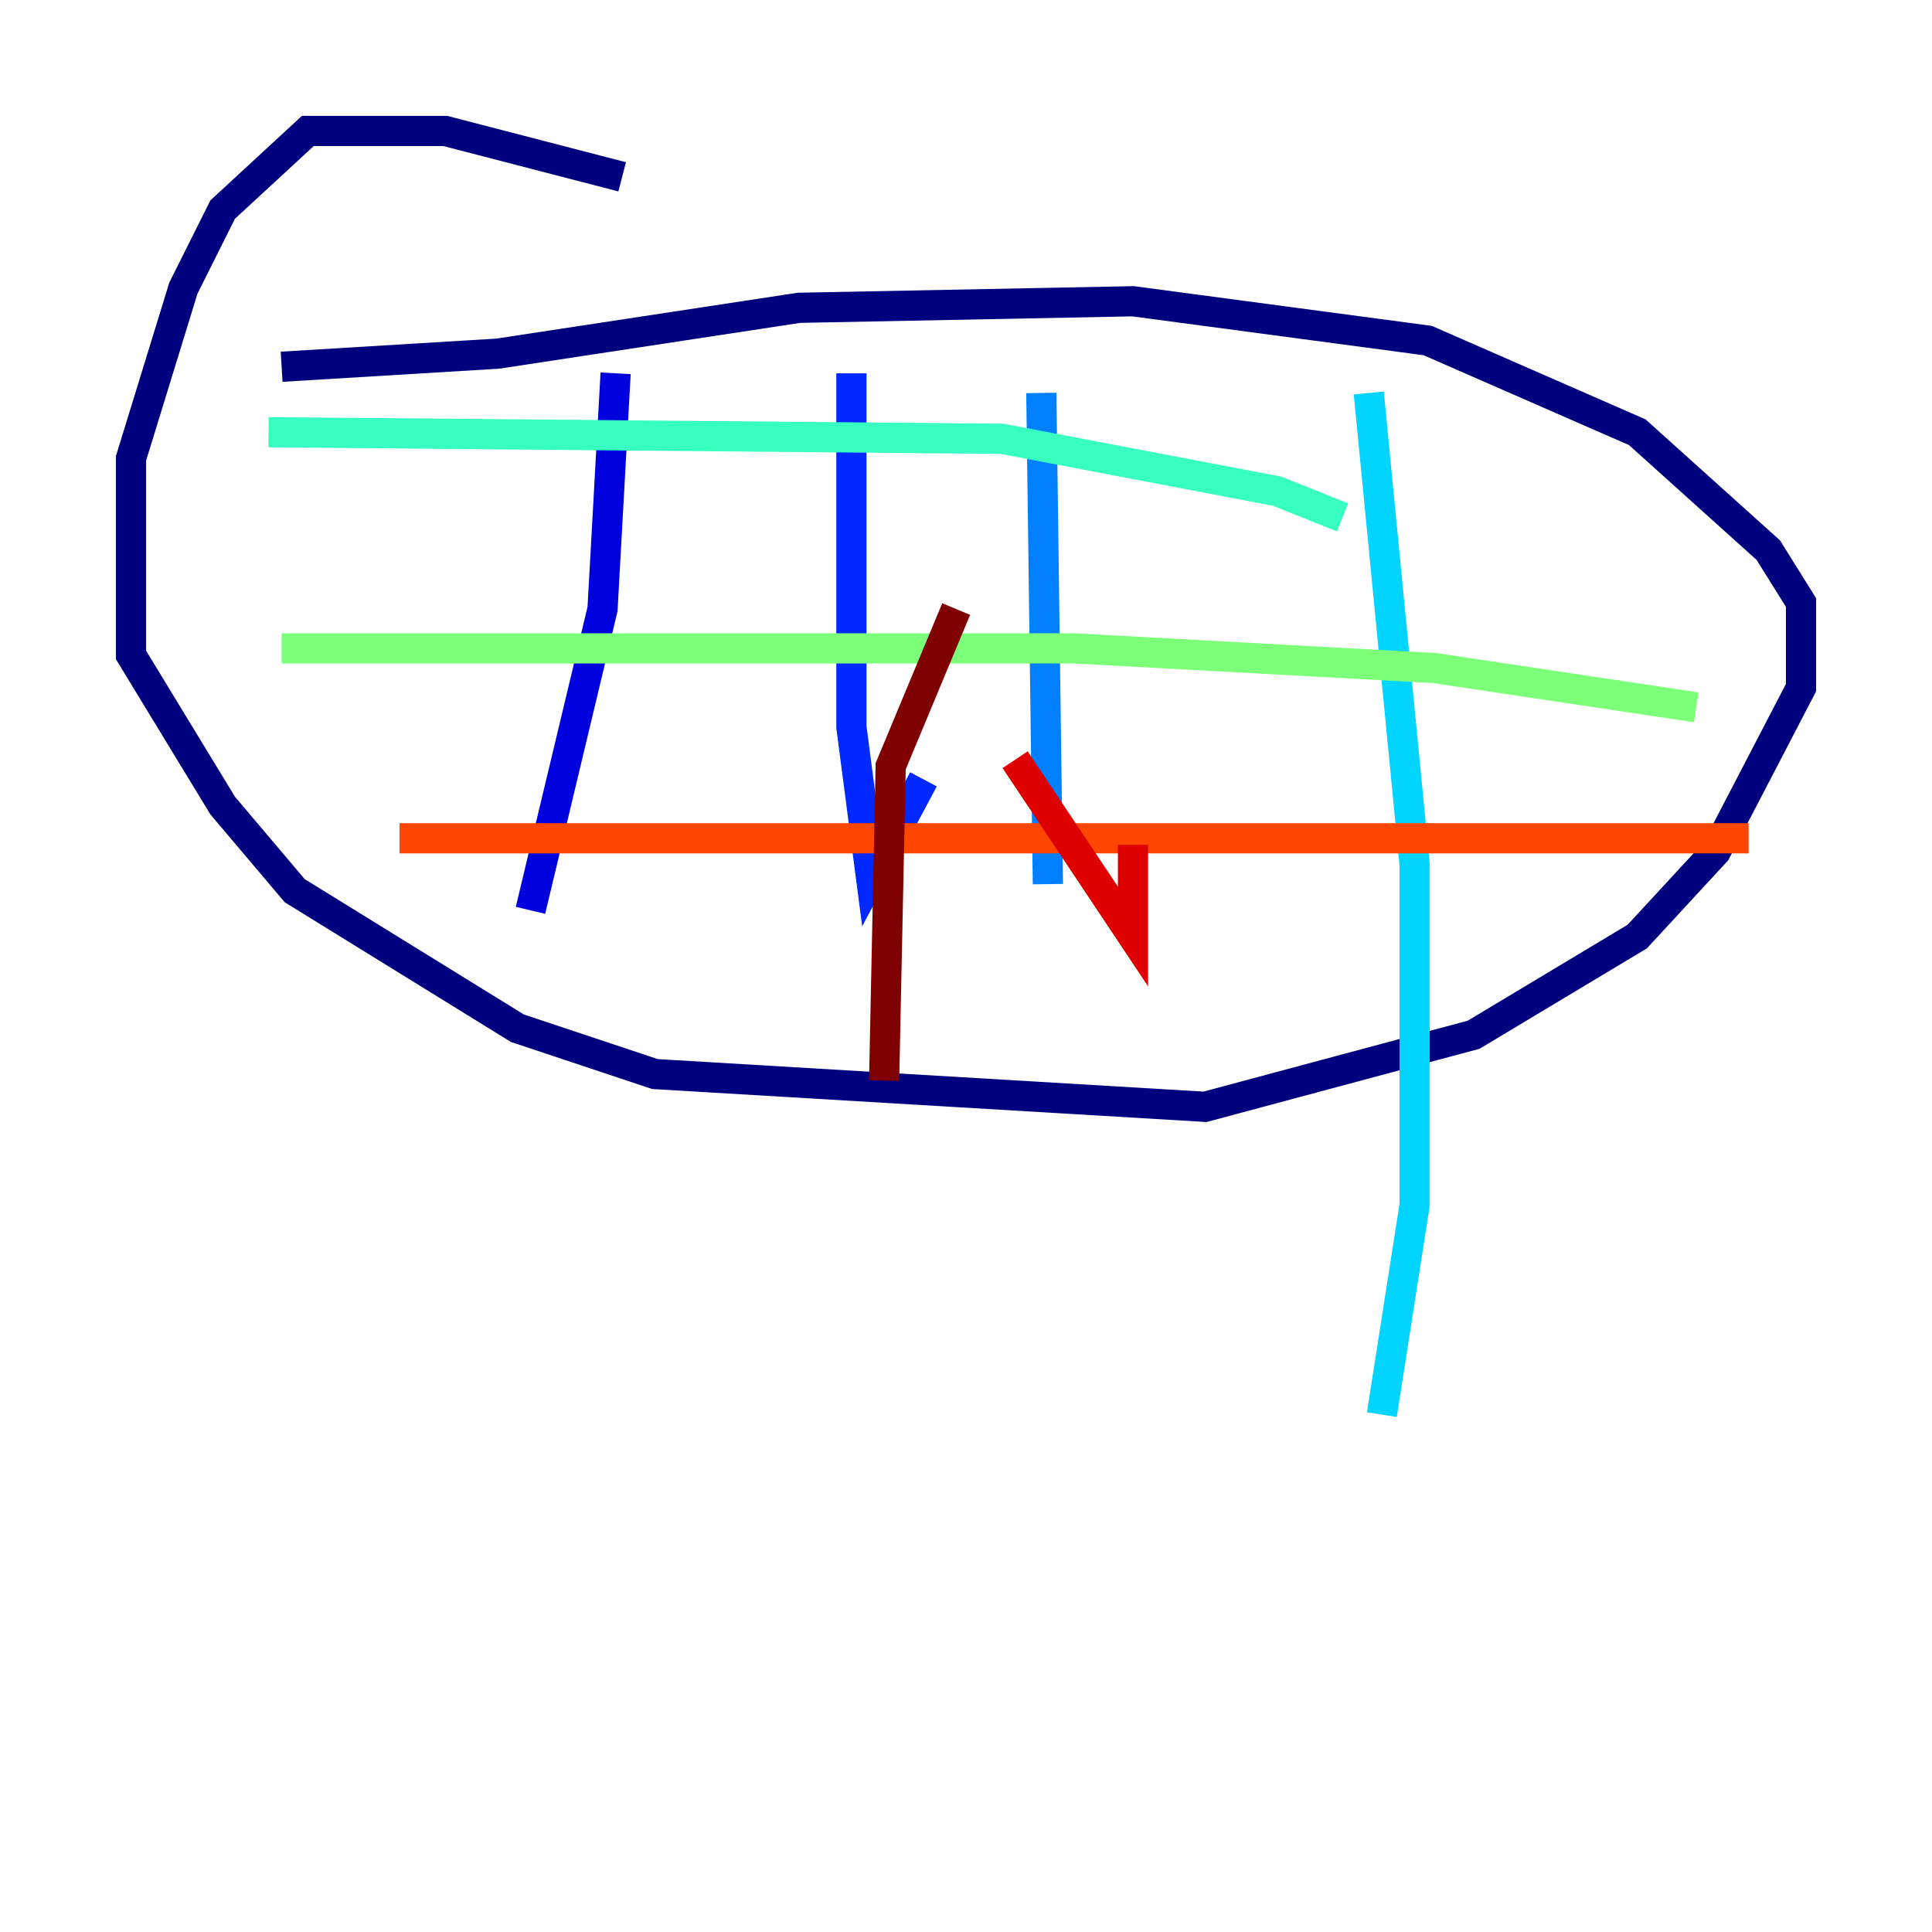 <?xml version="1.0" encoding="utf-8" ?>
<svg baseProfile="tiny" height="128" version="1.2" viewBox="0,0,128,128" width="128" xmlns="http://www.w3.org/2000/svg" xmlns:ev="http://www.w3.org/2001/xml-events" xmlns:xlink="http://www.w3.org/1999/xlink"><defs /><polyline fill="none" points="41.22,11.715 29.505,8.678 20.393,8.678 14.752,13.885 12.149,19.091 8.678,30.373 8.678,43.39 14.752,53.37 19.525,59.01 34.278,68.122 43.39,71.159 79.837,73.329 97.627,68.556 108.475,62.047 113.681,56.407 119.322,45.559 119.322,39.919 117.153,36.447 108.475,28.637 94.59,22.563 75.064,19.959 52.936,20.393 32.976,23.43 18.658,24.298" stroke="#00007f" stroke-width="2" /><polyline fill="none" points="40.786,24.732 39.919,40.352 35.146,60.312" stroke="#0000de" stroke-width="2" /><polyline fill="none" points="56.407,24.732 56.407,48.163 57.709,58.142 61.18,51.634" stroke="#0028ff" stroke-width="2" /><polyline fill="none" points="68.99,26.034 69.424,58.576" stroke="#0080ff" stroke-width="2" /><polyline fill="none" points="90.685,26.034 93.722,57.275 93.722,79.837 91.552,93.722" stroke="#00d4ff" stroke-width="2" /><polyline fill="none" points="17.79,28.637 66.386,29.071 84.61,32.542 88.949,34.278" stroke="#36ffc0" stroke-width="2" /><polyline fill="none" points="18.658,42.956 71.159,42.956 95.024,44.258 112.38,46.861" stroke="#7cff79" stroke-width="2" /><polyline fill="none" points="26.902,54.237 26.902,54.237" stroke="#c0ff36" stroke-width="2" /><polyline fill="none" points="26.902,55.105 26.902,55.105" stroke="#ffe500" stroke-width="2" /><polyline fill="none" points="26.468,55.539 26.468,55.539" stroke="#ff9400" stroke-width="2" /><polyline fill="none" points="26.468,55.539 115.851,55.539" stroke="#ff4600" stroke-width="2" /><polyline fill="none" points="75.064,55.973 75.064,62.047 67.254,50.332" stroke="#de0000" stroke-width="2" /><polyline fill="none" points="58.576,71.593 59.01,50.766 63.349,40.352" stroke="#7f0000" stroke-width="2" /></svg>